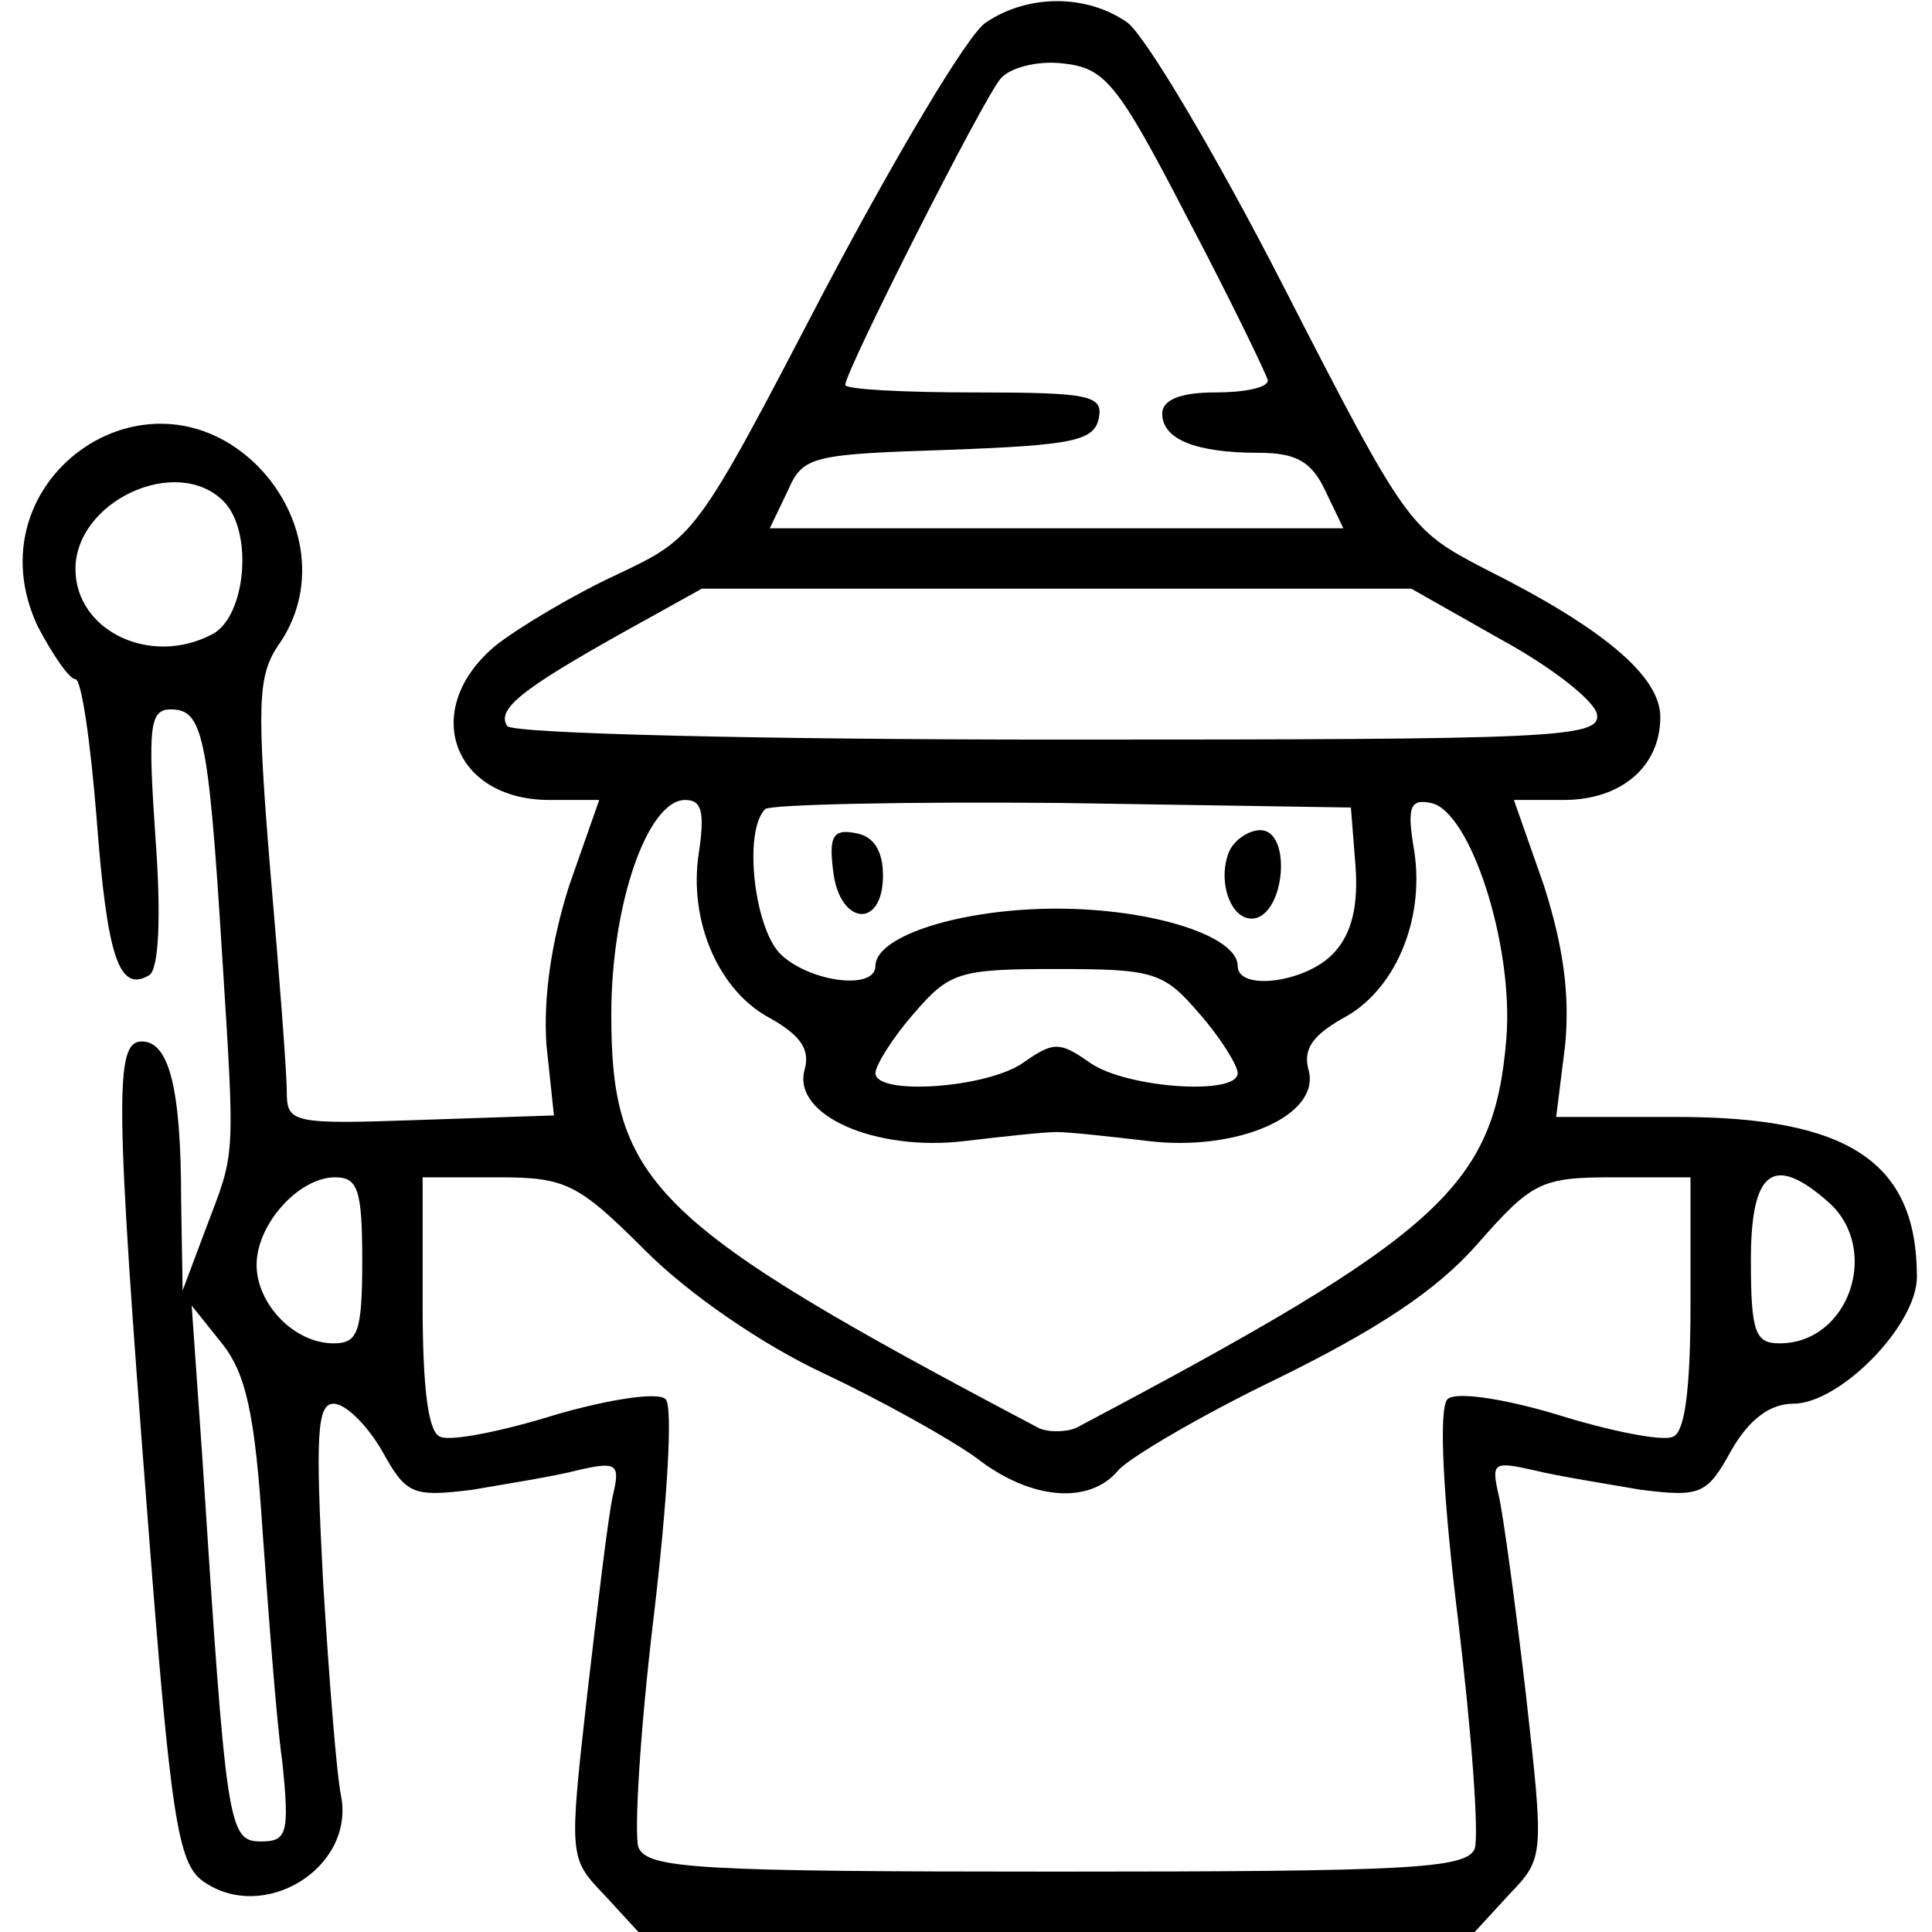 <?xml version="1.0" standalone="no"?>
<!DOCTYPE svg PUBLIC "-//W3C//DTD SVG 20010904//EN"
 "http://www.w3.org/TR/2001/REC-SVG-20010904/DTD/svg10.dtd">
<svg version="1.0" xmlns="http://www.w3.org/2000/svg"
 width="128pt" height="128pt" viewBox="0 0 128 128"
 preserveAspectRatio="xMidYMid meet">

<g transform="translate(0,128) scale(0.1,-0.1)"
fill="#000000" stroke="none">
<path d="M653 1265 c-12 -8 -60 -89 -107 -178 -85 -163 -85 -163 -138 -188
-28 -13 -65 -35 -80 -47 -50 -42 -28 -102 36 -102 l33 0 -20 -57 c-12 -38 -17
-74 -15 -105 l5 -47 -89 -3 c-85 -3 -88 -2 -88 19 0 12 -5 78 -11 147 -9 110
-8 128 5 148 26 36 20 85 -13 119 -74 74 -191 -10 -146 -106 10 -19 21 -35 25
-35 4 0 10 -42 14 -92 7 -93 15 -116 35 -104 6 4 8 37 4 91 -5 73 -4 85 10 85
21 0 25 -15 34 -160 9 -142 9 -132 -11 -185 l-15 -40 -1 60 c0 74 -8 105 -26
105 -18 0 -18 -35 4 -318 15 -196 20 -226 36 -238 40 -29 101 8 92 56 -3 14
-8 78 -12 143 -5 96 -4 117 7 117 8 0 22 -14 32 -31 16 -29 20 -31 60 -26 23
4 55 9 70 13 26 6 28 4 23 -17 -3 -13 -10 -72 -17 -132 -12 -107 -12 -108 11
-132 l23 -25 277 0 277 0 23 25 c23 24 23 25 11 132 -7 60 -15 119 -18 132 -5
22 -4 23 23 17 16 -4 48 -9 71 -13 40 -5 44 -3 60 26 12 21 26 31 41 31 31 0
82 52 82 84 0 76 -45 106 -159 106 l-80 0 6 48 c3 33 -1 64 -14 105 l-20 57
33 0 c38 0 64 22 64 55 0 27 -38 59 -116 98 -50 26 -52 28 -133 186 -45 88
-92 167 -104 176 -27 19 -66 19 -94 0z m134 -130 c29 -55 52 -103 53 -107 0
-5 -16 -8 -35 -8 -23 0 -35 -5 -35 -14 0 -17 22 -26 64 -26 25 0 35 -6 44 -25
l12 -25 -190 0 -190 0 12 25 c10 23 16 24 107 27 82 3 96 6 99 21 3 15 -6 17
-82 17 -47 0 -86 2 -86 5 0 9 91 189 103 203 6 7 24 12 41 10 28 -3 36 -12 83
-103z m-639 -187 c20 -20 15 -76 -7 -88 -41 -22 -91 2 -91 43 0 45 67 76 98
45z m847 -92 c33 -18 61 -40 63 -49 3 -16 -27 -17 -357 -17 -198 0 -362 4
-365 9 -7 11 9 24 75 61 l54 30 235 0 235 0 60 -34z m-532 -141 c-7 -45 13
-92 48 -110 19 -11 26 -20 22 -34 -8 -30 47 -54 106 -47 25 3 53 6 61 6 8 0
36 -3 61 -6 59 -7 114 17 106 47 -4 14 3 23 22 34 35 18 55 65 48 111 -5 29
-3 35 11 32 26 -5 55 -94 50 -156 -8 -98 -43 -130 -285 -258 -7 -3 -19 -3 -25
0 -256 135 -283 162 -283 274 0 73 24 142 49 142 11 0 13 -8 9 -35z m435 -8
c2 -26 -2 -45 -14 -58 -18 -20 -64 -26 -64 -9 0 20 -57 38 -120 38 -63 0 -120
-18 -120 -38 0 -16 -42 -11 -62 7 -18 16 -26 82 -11 97 4 3 93 5 197 4 l191
-3 3 -38z m-103 -99 c14 -16 25 -34 25 -39 0 -15 -74 -10 -98 7 -20 14 -24 14
-44 0 -24 -17 -98 -22 -98 -7 0 5 11 23 25 39 24 28 30 30 95 30 65 0 71 -2
95 -30z m-555 -163 c0 -48 -3 -55 -19 -55 -26 0 -51 26 -51 52 0 27 28 58 52
58 15 0 18 -8 18 -55z m188 6 c28 -28 77 -62 118 -81 38 -18 83 -43 101 -56
36 -28 75 -31 94 -8 7 8 54 36 106 61 65 32 105 58 132 89 36 41 42 44 90 44
l51 0 0 -84 c0 -58 -4 -86 -12 -88 -7 -3 -42 4 -77 15 -37 11 -67 15 -72 10
-6 -6 -3 -65 7 -146 9 -75 14 -143 11 -152 -6 -13 -43 -15 -277 -15 -238 0
-271 2 -277 16 -3 9 1 77 10 152 9 76 13 140 8 145 -5 5 -37 0 -72 -10 -35
-11 -70 -18 -77 -15 -8 2 -12 30 -12 88 l0 84 50 0 c45 0 53 -4 98 -49z m784
32 c34 -31 13 -93 -33 -93 -16 0 -19 7 -19 55 0 60 15 71 52 38z m-1038 -218
c4 -55 9 -124 13 -152 5 -48 3 -53 -14 -53 -22 0 -23 9 -39 255 l-7 100 20
-25 c16 -20 22 -47 27 -125z"/>
<path d="M552 703 c4 -36 33 -39 33 -3 0 16 -6 26 -18 28 -15 3 -18 -2 -15
-25z"/>
<path d="M814 715 c-8 -21 3 -48 19 -43 19 7 22 58 2 58 -8 0 -18 -7 -21 -15z"/>
</g>
</svg>
